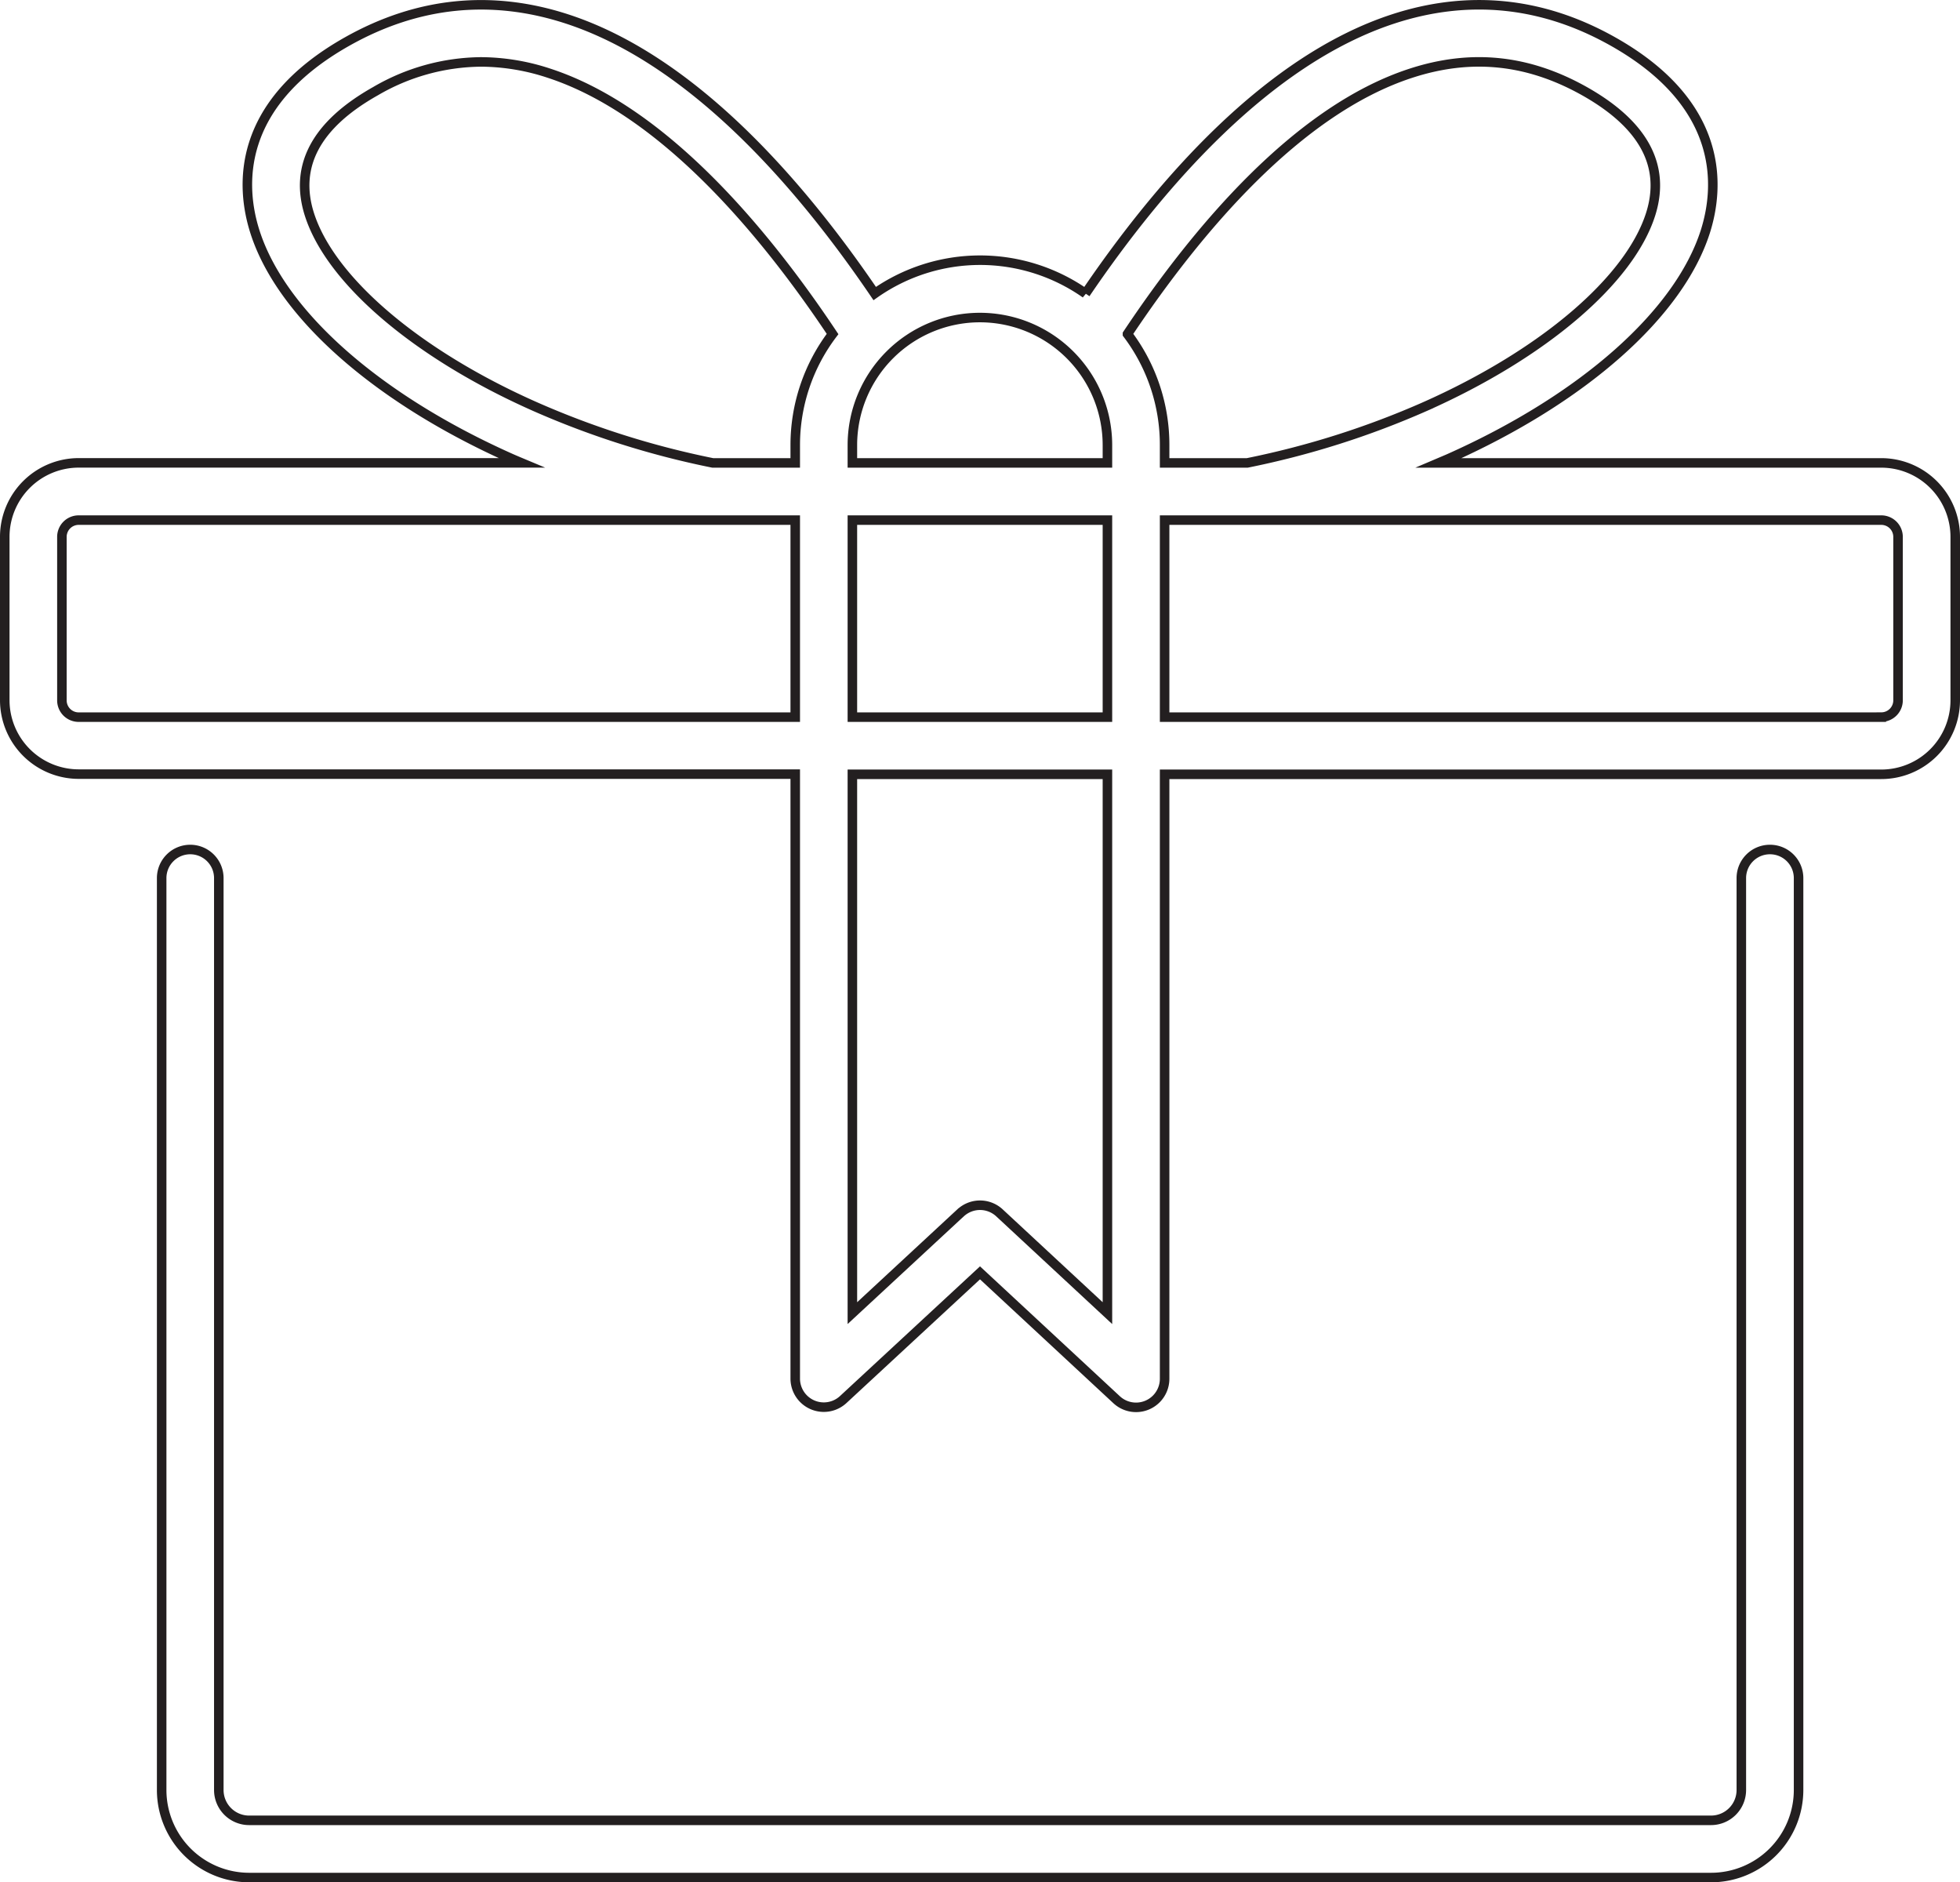 <svg id="Layer_1" data-name="Layer 1" xmlns="http://www.w3.org/2000/svg" viewBox="0 0 411.6 395.2"><defs><style>.cls-1{fill:none;stroke:#231f20;stroke-miterlimit:10;stroke-width:2px;}</style></defs><title>016-gift</title><path class="cls-1" d="M217.68,43.36a6,6,0,0,0-6,6V240.83a6.37,6.37,0,0,1-6.37,6.36h-307a6.37,6.37,0,0,1-6.36-6.36V49.36a6,6,0,0,0-6-6,6,6,0,0,0-6,6V240.83a18.39,18.39,0,0,0,18.37,18.37h307a18.39,18.39,0,0,0,18.38-18.37V49.36a6,6,0,0,0-6-6Zm0,0" transform="translate(154 135)"/><path class="cls-1" d="M241.07-37.81H148.13l2-.85c28.31-12.59,48.48-30.44,54-47.75,2.91-9.19,4.24-26.59-19.47-39.91-14.77-8.3-30.3-9.88-46.16-4.68-26.25,8.6-48.77,34.42-64.54,57.63h0a38.56,38.56,0,0,0-22.14-7,38.54,38.54,0,0,0-22.13,7C13.91-96.59-8.62-122.41-34.87-131c-15.86-5.19-31.39-3.62-46.16,4.68C-104.73-113-103.4-95.6-100.49-86.42c5.48,17.31,25.65,35.16,54,47.75.66.29,1.33.57,2,.85h-92.94A15.54,15.54,0,0,0-153-22.28V12a15.54,15.54,0,0,0,15.53,15.53H13v126.9a6,6,0,0,0,10.09,4.4L51.8,132.24l28.68,26.63a6,6,0,0,0,10.09-4.4V27.57H241.07A15.54,15.54,0,0,0,256.6,12.05V-22.28a15.54,15.54,0,0,0-15.52-15.53ZM-137.47,15.57A3.52,3.52,0,0,1-141,12.05V-22.28a3.52,3.52,0,0,1,3.52-3.52H13V15.57ZM13-41.57v3.76H-4.33A181.06,181.06,0,0,1-41.65-49.64c-24.84-11-43-26.53-47.39-40.4-3.21-10.14,1.47-18.83,13.9-25.82A44.6,44.6,0,0,1-53-122a46,46,0,0,1,14.38,2.4C-15-111.85,6.09-87,20.84-64.87A38.58,38.58,0,0,0,13-41.57ZM47.71,119.65,25,140.7V27.57H78.56V140.7L55.89,119.65a6,6,0,0,0-8.17,0ZM78.56,15.57H25V-25.8H78.56Zm0-53.38H25v-3.76A26.79,26.79,0,0,1,51.8-68.33,26.79,26.79,0,0,1,78.56-41.57Zm4.21-27.06c14.75-22.11,35.78-47,59.45-54.73,12.7-4.16,24.64-2.93,36.52,3.74,12.43,7,17.11,15.67,13.9,25.82-4.4,13.88-22.55,29.36-47.39,40.4a181.08,181.08,0,0,1-37.32,11.83H90.57v-3.76a38.58,38.58,0,0,0-7.8-23.3ZM241.07,15.57H90.57V-25.8H241.07a3.52,3.52,0,0,1,3.52,3.52V12.05a3.52,3.52,0,0,1-3.52,3.51Zm0,0" transform="translate(154 135)"/></svg>